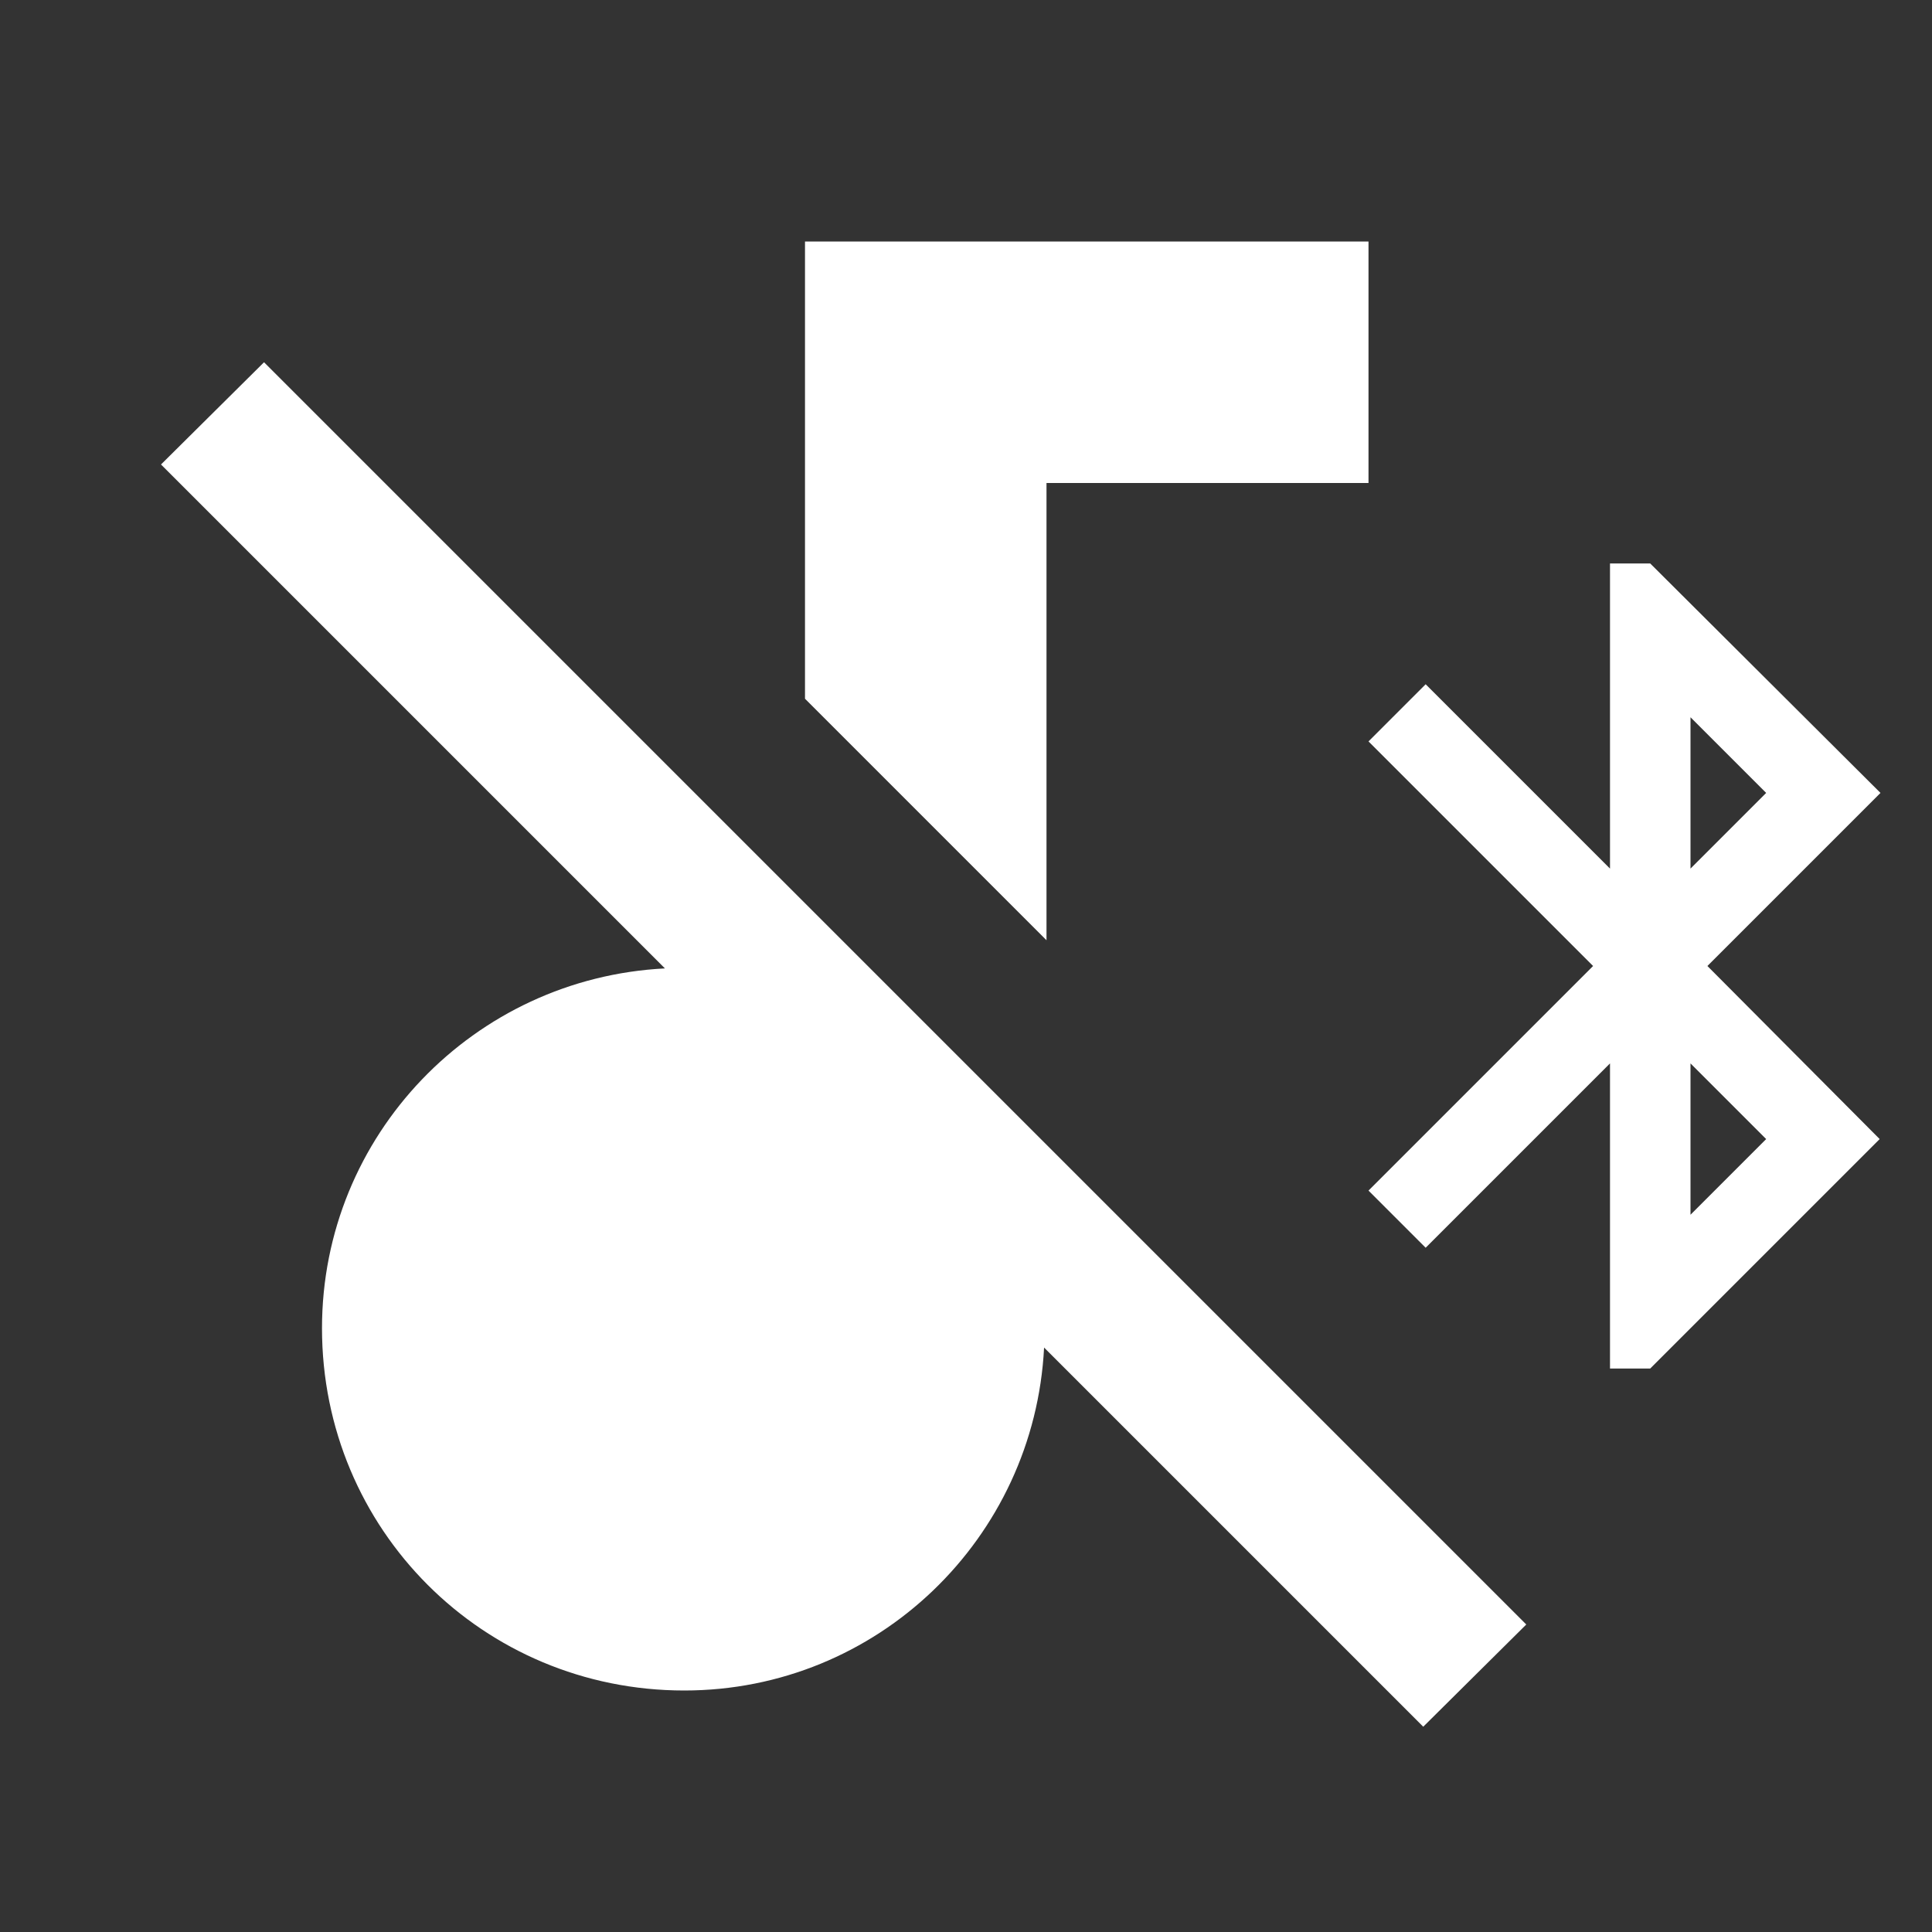 <?xml version="1.0" encoding="UTF-8"?><!DOCTYPE svg PUBLIC "-//W3C//DTD SVG 1.1//EN" "http://www.w3.org/Graphics/SVG/1.1/DTD/svg11.dtd"><svg xmlns="http://www.w3.org/2000/svg" xmlns:xlink="http://www.w3.org/1999/xlink" version="1.1" width="512" height="512" viewBox="0 0 512 512"><rect x="0" y="0" width="512" height="512" fill="#333333" stroke="none"/>    <path fill="#ffffff" transform="scale(1, -1) translate(0, -448)" glyph-name="music-note-bluetooth-off" unicode="&#xF5FF;" horiz-adv-x="512" d=" M213.333 384V262.827L277.333 198.827V320H362.667V384H213.333M69.973 352L42.667 324.907L176.213 191.36C125.653 188.8 85.333 147.2 85.333 96C85.333 42.667 128 0 181.333 0C232.533 0 274.133 40.32 276.693 90.88L377.173 -9.6L404.48 17.493L277.333 144.64L213.333 208.64L69.973 352M426.667 298.667V217.813L377.813 266.667L362.667 251.52L422.187 192L362.667 132.48L377.813 117.333L426.667 166.187V85.333H437.333L498.133 146.133L452.48 192L498.347 237.867L437.333 298.667H426.667M448 257.92L468.053 237.867L448 217.813V257.92M448 166.187L468.053 146.133L448 126.08V166.187z" /></svg>
